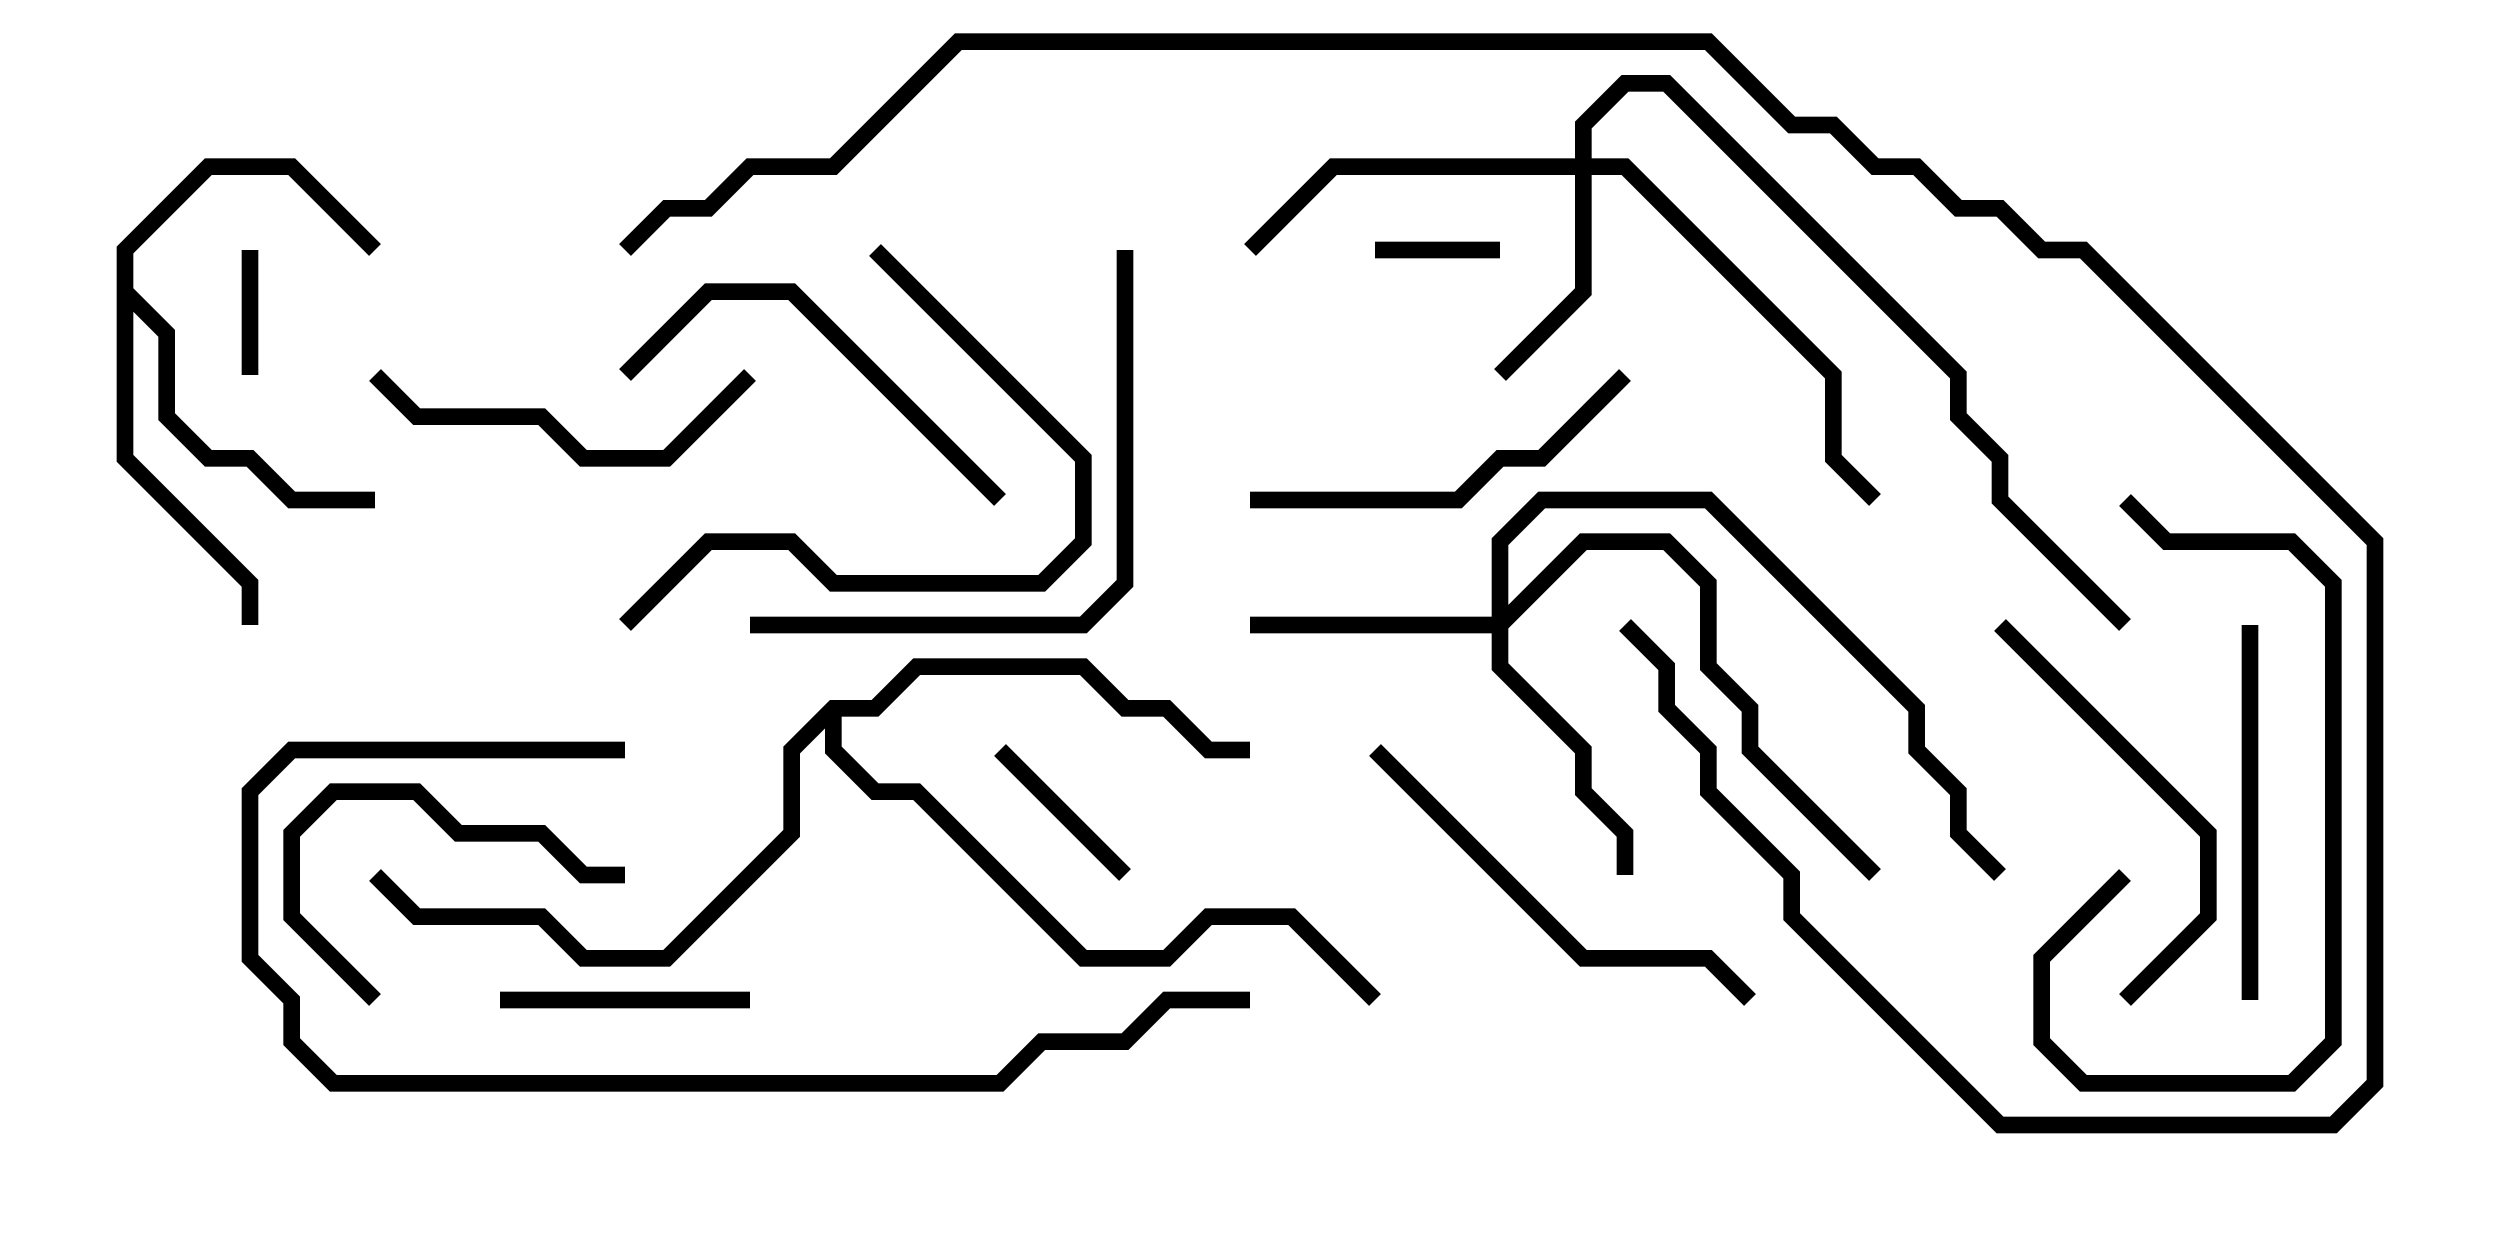 <svg version="1.1" width="30" height="15" xmlns="http://www.w3.org/2000/svg"><path d="M1.4,2.959L2.459,1.9L3.541,1.9L4.571,2.929L4.429,3.071L3.459,2.1L2.541,2.1L1.6,3.041L1.6,3.459L2.1,3.959L2.1,4.959L2.541,5.4L3.041,5.4L3.541,5.9L4.5,5.9L4.5,6.1L3.459,6.1L2.959,5.6L2.459,5.6L1.9,5.041L1.9,4.041L1.6,3.741L1.6,5.459L3.1,6.959L3.1,7.5L2.9,7.5L2.9,7.041L1.4,5.541z" stroke="none"/><path d="M9.959,8.4L10.459,8.4L10.959,7.9L13.041,7.9L13.541,8.4L14.041,8.4L14.541,8.9L15,8.9L15,9.1L14.459,9.1L13.959,8.6L13.459,8.6L12.959,8.1L11.041,8.1L10.541,8.6L10.1,8.6L10.1,8.959L10.541,9.4L11.041,9.4L13.041,11.4L13.959,11.4L14.459,10.9L15.541,10.9L16.571,11.929L16.429,12.071L15.459,11.1L14.541,11.1L14.041,11.6L12.959,11.6L10.959,9.6L10.459,9.6L9.9,9.041L9.9,8.741L9.6,9.041L9.6,10.041L8.041,11.6L6.959,11.6L6.459,11.1L4.959,11.1L4.429,10.571L4.571,10.429L5.041,10.9L6.541,10.9L7.041,11.4L7.959,11.4L9.4,9.959L9.4,8.959z" stroke="none"/><path d="M18.9,1.9L18.9,1.459L19.459,0.9L20.041,0.9L23.6,4.459L23.6,4.959L24.1,5.459L24.1,5.959L25.571,7.429L25.429,7.571L23.9,6.041L23.9,5.541L23.4,5.041L23.4,4.541L19.959,1.1L19.541,1.1L19.1,1.541L19.1,1.9L19.541,1.9L22.1,4.459L22.1,5.459L22.571,5.929L22.429,6.071L21.9,5.541L21.9,4.541L19.459,2.1L19.1,2.1L19.1,3.541L18.071,4.571L17.929,4.429L18.9,3.459L18.9,2.1L16.041,2.1L15.071,3.071L14.929,2.929L15.959,1.9z" stroke="none"/><path d="M17.9,7.4L17.9,6.459L18.459,5.9L20.541,5.9L23.1,8.459L23.1,8.959L23.6,9.459L23.6,9.959L24.071,10.429L23.929,10.571L23.4,10.041L23.4,9.541L22.9,9.041L22.9,8.541L20.459,6.1L18.541,6.1L18.1,6.541L18.1,7.259L18.959,6.4L20.041,6.4L20.6,6.959L20.6,7.959L21.1,8.459L21.1,8.959L22.571,10.429L22.429,10.571L20.9,9.041L20.9,8.541L20.4,8.041L20.4,7.041L19.959,6.6L19.041,6.6L18.1,7.541L18.1,7.959L19.1,8.959L19.1,9.459L19.6,9.959L19.6,10.5L19.4,10.5L19.4,10.041L18.9,9.541L18.9,9.041L17.9,8.041L17.9,7.6L15,7.6L15,7.4z" stroke="none"/><path d="M3.1,4.5L2.9,4.5L2.9,3L3.1,3z" stroke="none"/><path d="M16.5,3.1L16.5,2.9L18,2.9L18,3.1z" stroke="none"/><path d="M11.929,9.071L12.071,8.929L13.571,10.429L13.429,10.571z" stroke="none"/><path d="M9,11.9L9,12.1L6,12.1L6,11.9z" stroke="none"/><path d="M4.571,11.929L4.429,12.071L3.4,11.041L3.4,9.959L3.959,9.4L5.041,9.4L5.541,9.9L6.541,9.9L7.041,10.4L7.5,10.4L7.5,10.6L6.959,10.6L6.459,10.1L5.459,10.1L4.959,9.6L4.041,9.6L3.6,10.041L3.6,10.959z" stroke="none"/><path d="M8.929,4.429L9.071,4.571L8.041,5.6L6.959,5.6L6.459,5.1L4.959,5.1L4.429,4.571L4.571,4.429L5.041,4.9L6.541,4.9L7.041,5.4L7.959,5.4z" stroke="none"/><path d="M27.1,12L26.9,12L26.9,7.5L27.1,7.5z" stroke="none"/><path d="M25.429,10.429L25.571,10.571L24.6,11.541L24.6,12.459L25.041,12.9L27.459,12.9L27.9,12.459L27.9,7.041L27.459,6.6L25.959,6.6L25.429,6.071L25.571,5.929L26.041,6.4L27.541,6.4L28.1,6.959L28.1,12.541L27.541,13.1L24.959,13.1L24.4,12.541L24.4,11.459z" stroke="none"/><path d="M12.071,5.929L11.929,6.071L9.459,3.6L8.541,3.6L7.571,4.571L7.429,4.429L8.459,3.4L9.541,3.4z" stroke="none"/><path d="M25.571,12.071L25.429,11.929L26.4,10.959L26.4,10.041L23.929,7.571L24.071,7.429L26.6,9.959L26.6,11.041z" stroke="none"/><path d="M15,6.1L15,5.9L17.459,5.9L17.959,5.4L18.459,5.4L19.429,4.429L19.571,4.571L18.541,5.6L18.041,5.6L17.541,6.1z" stroke="none"/><path d="M21.071,11.929L20.929,12.071L20.459,11.6L18.959,11.6L16.429,9.071L16.571,8.929L19.041,11.4L20.541,11.4z" stroke="none"/><path d="M10.429,3.071L10.571,2.929L13.1,5.459L13.1,6.541L12.541,7.1L9.959,7.1L9.459,6.6L8.541,6.6L7.571,7.571L7.429,7.429L8.459,6.4L9.541,6.4L10.041,6.9L12.459,6.9L12.9,6.459L12.9,5.541z" stroke="none"/><path d="M9,7.6L9,7.4L12.959,7.4L13.4,6.959L13.4,3L13.6,3L13.6,7.041L13.041,7.6z" stroke="none"/><path d="M7.5,8.9L7.5,9.1L3.541,9.1L3.1,9.541L3.1,11.459L3.6,11.959L3.6,12.459L4.041,12.9L11.959,12.9L12.459,12.4L13.459,12.4L13.959,11.9L15,11.9L15,12.1L14.041,12.1L13.541,12.6L12.541,12.6L12.041,13.1L3.959,13.1L3.4,12.541L3.4,12.041L2.9,11.541L2.9,9.459L3.459,8.9z" stroke="none"/><path d="M19.429,7.571L19.571,7.429L20.1,7.959L20.1,8.459L20.6,8.959L20.6,9.459L21.6,10.459L21.6,10.959L24.041,13.4L27.959,13.4L28.4,12.959L28.4,6.541L24.959,3.1L24.459,3.1L23.959,2.6L23.459,2.6L22.959,2.1L22.459,2.1L21.959,1.6L21.459,1.6L20.459,0.6L11.541,0.6L10.041,2.1L9.041,2.1L8.541,2.6L8.041,2.6L7.571,3.071L7.429,2.929L7.959,2.4L8.459,2.4L8.959,1.9L9.959,1.9L11.459,0.4L20.541,0.4L21.541,1.4L22.041,1.4L22.541,1.9L23.041,1.9L23.541,2.4L24.041,2.4L24.541,2.9L25.041,2.9L28.6,6.459L28.6,13.041L28.041,13.6L23.959,13.6L21.4,11.041L21.4,10.541L20.4,9.541L20.4,9.041L19.9,8.541L19.9,8.041z" stroke="none"/></svg>
